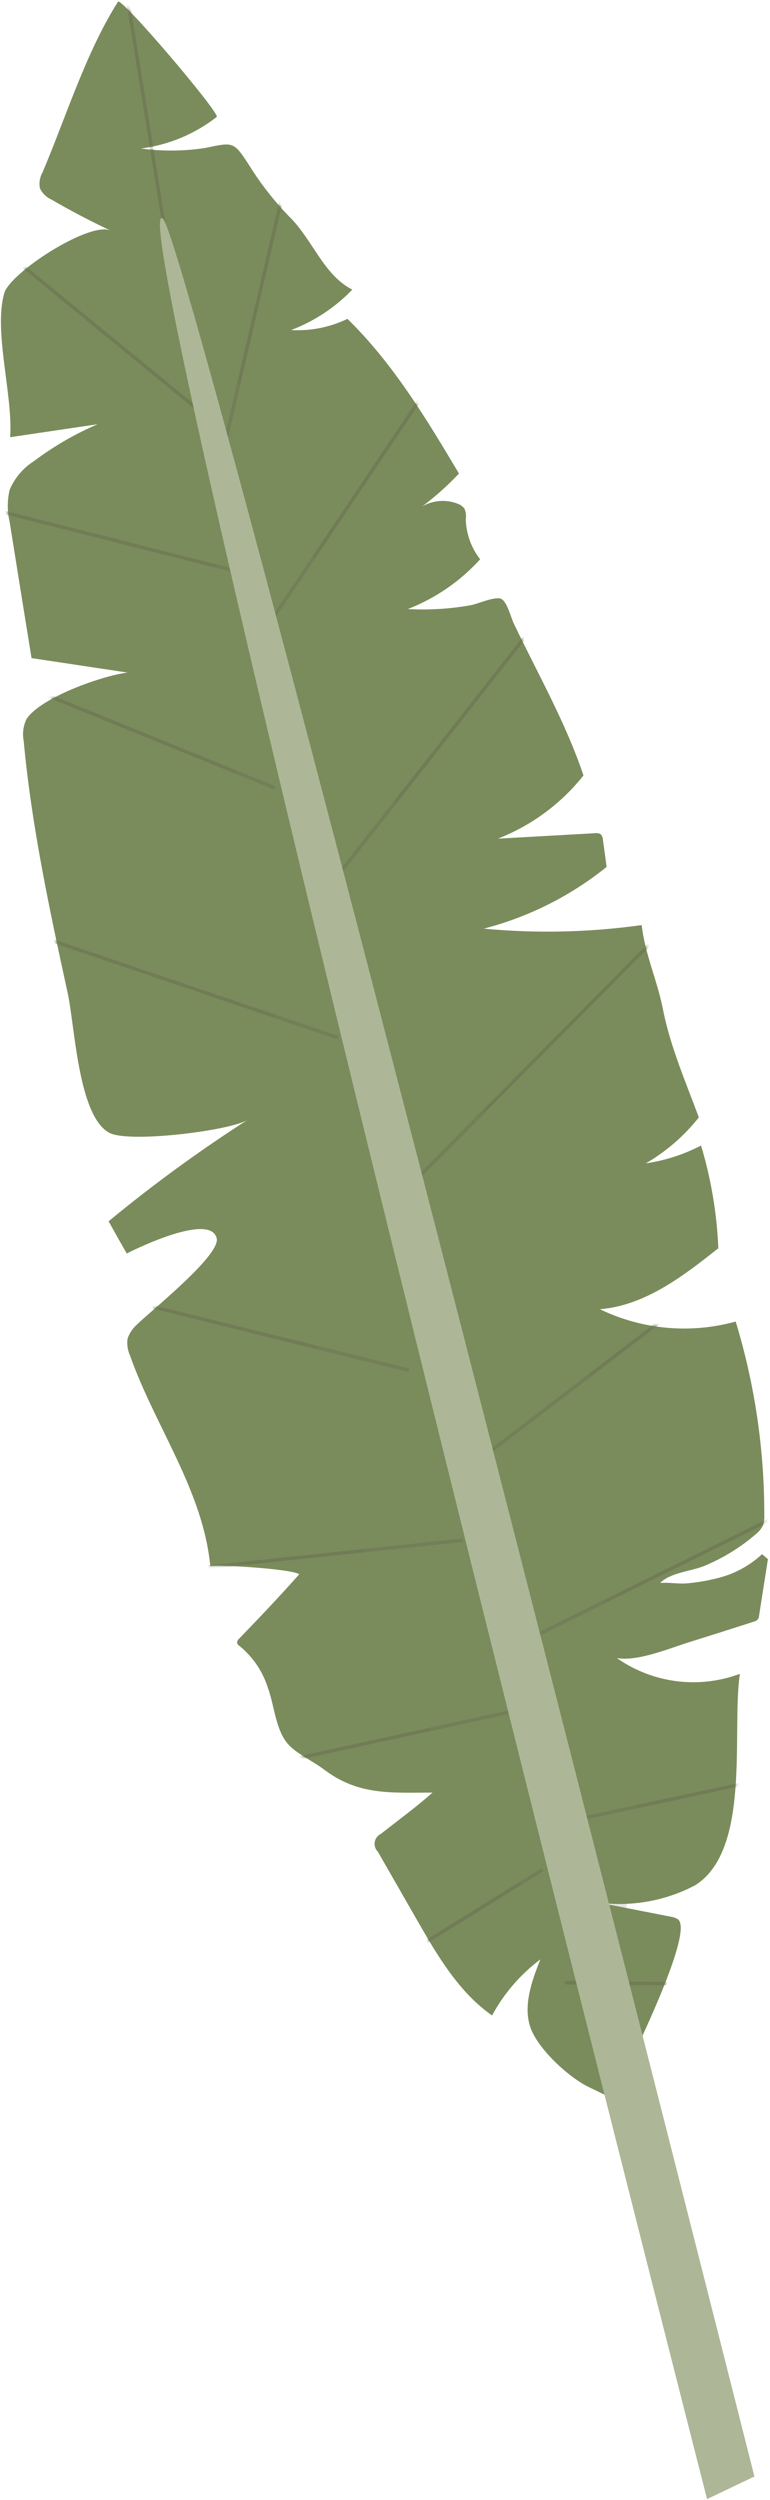 <?xml version="1.0" encoding="UTF-8"?> <svg xmlns="http://www.w3.org/2000/svg" width="221" height="717" viewBox="0 0 221 717" fill="none"> <path d="M175.784 601.185C174.606 601.525 172.906 600.437 169.122 598.647C163.299 595.883 154.325 587.634 152.218 581.426C150.11 575.217 152.603 568.192 155.096 561.961C149.365 566.258 144.633 571.747 141.228 578.049C131.711 571.387 125.615 561.009 119.791 550.857L108.461 531.098C108.098 530.742 107.826 530.303 107.667 529.82C107.509 529.336 107.469 528.822 107.551 528.319C107.633 527.817 107.835 527.342 108.14 526.935C108.444 526.527 108.842 526.198 109.3 525.977C114.262 522.079 119.451 518.295 124.142 514.125C112.2 514.125 102.887 515.009 92.939 507.463C89.971 505.197 84.986 502.931 82.584 500.121C79.117 496.133 78.709 489.018 76.941 484.259C75.495 479.53 72.689 475.33 68.874 472.182C68.489 471.91 68.081 471.593 68.036 471.139C68.048 470.911 68.109 470.687 68.215 470.484C68.32 470.281 68.468 470.103 68.648 469.961C74.517 463.888 80.363 457.747 85.892 451.493C83.354 449.839 60.309 448.593 60.354 449.227C58.315 427.496 44.492 409.096 37.332 388.816C36.635 387.292 36.384 385.604 36.606 383.944C37.146 382.343 38.109 380.917 39.394 379.82C42.951 376.239 63.391 360.015 62.19 355.143C60.468 348.05 40.776 357.25 36.38 359.516C34.643 356.495 32.905 353.413 31.168 350.271C43.875 339.782 57.2 330.066 71.072 321.175C66.11 324.303 36.629 327.973 31.236 324.824C22.399 319.793 21.492 294.233 19.43 284.829C14.196 260.855 9.052 236.835 6.786 212.407C6.403 210.352 6.672 208.229 7.556 206.335C11.409 200.058 29.695 193.69 36.606 192.897L9.052 188.75C6.937 175.744 4.845 162.737 2.775 149.73C2.05 146.683 2.05 143.509 2.775 140.462C4.2 137.093 6.619 134.239 9.709 132.282C15.36 128.03 21.499 124.47 27.996 121.677L2.911 125.393C3.772 113.451 -1.938 94.893 1.234 84.061C3.002 78.079 25.843 63.373 31.757 66.137C25.956 63.418 20.276 60.442 14.717 57.209C13.277 56.565 12.118 55.422 11.454 53.991C11.154 52.44 11.419 50.832 12.202 49.459C19 33.462 24.619 15.084 33.865 0.491C34.794 -0.959 63.164 32.442 62.212 33.529C55.913 38.446 48.407 41.577 40.481 42.593C46.552 43.421 52.71 43.375 58.768 42.458C66.835 40.826 66.971 40.35 71.457 47.307C74.812 52.72 78.748 57.75 83.195 62.308C89.744 68.788 92.894 78.895 101.12 83.064C96.193 88.179 90.196 92.141 83.558 94.666C89.129 94.982 94.689 93.875 99.715 91.448C112.812 104.206 122.375 120.113 131.733 135.817C128.502 139.244 124.985 142.39 121.219 145.221C122.737 144.35 124.429 143.829 126.174 143.696C127.918 143.563 129.67 143.82 131.303 144.45C132.105 144.72 132.808 145.225 133.319 145.9C133.723 146.866 133.848 147.926 133.682 148.959C133.808 153.115 135.253 157.122 137.806 160.403C132.093 166.713 124.986 171.601 117.049 174.679C123.115 175.011 129.198 174.638 135.177 173.568C137.036 173.228 141.976 171.03 143.743 171.71C145.51 172.39 146.666 177.148 147.391 178.667C154.37 193.305 162.324 207.105 167.468 222.401C161.029 230.511 152.552 236.766 142.905 240.529L170.822 238.965C171.371 238.872 171.936 238.985 172.408 239.282C172.798 239.703 173.024 240.25 173.042 240.823C173.405 243.429 173.768 246.035 174.107 248.641C163.745 256.977 151.725 263.01 138.848 266.338C153.943 267.76 169.153 267.418 184.168 265.319C185.166 273.839 188.7 281.317 190.287 289.542C192.417 300.26 196.79 310.253 200.574 320.473C196.375 325.789 191.208 330.264 185.347 333.661C190.884 332.856 196.246 331.125 201.209 328.54C204.091 338.113 205.758 348.01 206.171 357.998C196.02 366.065 185.052 374.449 172.181 375.492C184.315 381.356 198.166 382.612 211.156 379.026C216.624 397.001 219.389 415.688 219.359 434.475C219.435 435.587 219.264 436.701 218.861 437.739C218.383 438.619 217.727 439.391 216.935 440.005C212.551 443.784 207.595 446.844 202.251 449.069C198.399 450.677 192.417 450.995 189.471 454.008C192.009 453.782 194.569 454.326 197.085 454.122C199.928 453.88 202.747 453.41 205.514 452.717C210.457 451.597 215.015 449.189 218.725 445.737L220.402 447.188C219.556 452.581 218.71 457.974 217.864 463.367C217.849 463.746 217.731 464.114 217.524 464.432C217.194 464.765 216.778 465.001 216.323 465.112C210.129 467.106 203.936 469.07 197.742 471.003C192.122 472.748 182.945 476.623 177.031 475.535C182.11 479.1 187.98 481.375 194.134 482.164C200.289 482.954 206.543 482.234 212.357 480.067C209.91 496.292 215.711 530.395 199.6 540.66C191.2 545.109 181.64 546.88 172.204 545.736L192.417 549.702C193.16 549.802 193.876 550.048 194.524 550.427C199.305 553.644 182.605 587.566 180.384 592.484C177.869 598.285 177.212 600.755 175.784 601.185Z" fill="#7A8C5B"></path> <mask id="mask0_2829_3682" style="mask-type:luminance" maskUnits="userSpaceOnUse" x="0" y="0" width="221" height="602"> <path d="M175.784 601.185C174.606 601.525 172.906 600.437 169.122 598.647C163.299 595.883 154.325 587.634 152.218 581.426C150.11 575.217 152.603 568.192 155.096 561.961C149.365 566.258 144.633 571.747 141.228 578.049C131.711 571.387 125.615 561.009 119.791 550.857L108.461 531.098C108.098 530.742 107.826 530.303 107.667 529.82C107.509 529.336 107.469 528.822 107.551 528.319C107.633 527.817 107.835 527.342 108.14 526.935C108.444 526.527 108.842 526.198 109.3 525.977C114.262 522.079 119.451 518.295 124.142 514.125C112.2 514.125 102.887 515.009 92.939 507.463C89.971 505.197 84.986 502.931 82.584 500.121C79.117 496.133 78.709 489.018 76.941 484.259C75.495 479.53 72.689 475.33 68.874 472.182C68.489 471.91 68.081 471.593 68.036 471.139C68.048 470.911 68.109 470.687 68.215 470.484C68.32 470.281 68.468 470.103 68.648 469.961C74.517 463.888 80.363 457.747 85.892 451.493C83.354 449.839 60.309 448.593 60.354 449.227C58.315 427.496 44.492 409.096 37.332 388.816C36.635 387.292 36.384 385.604 36.606 383.944C37.146 382.343 38.109 380.917 39.394 379.82C42.951 376.239 63.391 360.015 62.19 355.143C60.468 348.05 40.776 357.25 36.38 359.516C34.643 356.495 32.905 353.413 31.168 350.271C43.875 339.782 57.2 330.066 71.072 321.175C66.11 324.303 36.629 327.973 31.236 324.824C22.399 319.793 21.492 294.233 19.43 284.829C14.196 260.855 9.052 236.835 6.786 212.407C6.403 210.352 6.672 208.229 7.556 206.335C11.409 200.058 29.695 193.69 36.606 192.897L9.052 188.75C6.937 175.744 4.845 162.737 2.775 149.73C2.05 146.683 2.05 143.509 2.775 140.462C4.2 137.093 6.619 134.239 9.709 132.282C15.36 128.03 21.499 124.47 27.996 121.677L2.911 125.393C3.772 113.451 -1.938 94.893 1.234 84.061C3.002 78.079 25.843 63.373 31.757 66.137C25.956 63.418 20.276 60.442 14.717 57.209C13.277 56.565 12.118 55.422 11.454 53.991C11.154 52.44 11.419 50.832 12.202 49.459C19 33.462 24.619 15.084 33.865 0.491C34.794 -0.959 63.164 32.442 62.212 33.529C55.913 38.446 48.407 41.577 40.481 42.593C46.552 43.421 52.71 43.375 58.768 42.458C66.835 40.826 66.971 40.35 71.457 47.307C74.812 52.72 78.748 57.75 83.195 62.308C89.744 68.788 92.894 78.895 101.12 83.064C96.193 88.179 90.196 92.141 83.558 94.666C89.129 94.982 94.689 93.875 99.715 91.448C112.812 104.206 122.375 120.113 131.733 135.817C128.502 139.244 124.985 142.39 121.219 145.221C122.737 144.35 124.429 143.829 126.174 143.696C127.918 143.563 129.67 143.82 131.303 144.45C132.105 144.72 132.808 145.225 133.319 145.9C133.723 146.866 133.848 147.926 133.682 148.959C133.808 153.115 135.253 157.122 137.806 160.403C132.093 166.713 124.986 171.601 117.049 174.679C123.115 175.011 129.198 174.638 135.177 173.568C137.036 173.228 141.976 171.03 143.743 171.71C145.51 172.39 146.666 177.148 147.391 178.667C154.37 193.305 162.324 207.105 167.468 222.401C161.029 230.511 152.552 236.766 142.905 240.529L170.822 238.965C171.371 238.872 171.936 238.985 172.408 239.282C172.798 239.703 173.024 240.25 173.042 240.823C173.405 243.429 173.768 246.035 174.107 248.641C163.745 256.977 151.725 263.01 138.848 266.338C153.943 267.76 169.153 267.418 184.168 265.319C185.166 273.839 188.7 281.317 190.287 289.542C192.417 300.26 196.79 310.253 200.574 320.473C196.375 325.789 191.208 330.264 185.347 333.661C190.884 332.856 196.246 331.125 201.209 328.54C204.091 338.113 205.758 348.01 206.171 357.998C196.02 366.065 185.052 374.449 172.181 375.492C184.315 381.356 198.166 382.612 211.156 379.026C216.624 397.001 219.389 415.688 219.359 434.475C219.435 435.587 219.264 436.701 218.861 437.739C218.383 438.619 217.727 439.391 216.935 440.005C212.551 443.784 207.595 446.844 202.251 449.069C198.399 450.677 192.417 450.995 189.471 454.008C192.009 453.782 194.569 454.326 197.085 454.122C199.928 453.88 202.747 453.41 205.514 452.717C210.457 451.597 215.015 449.189 218.725 445.737L220.402 447.188C219.556 452.581 218.71 457.974 217.864 463.367C217.849 463.746 217.731 464.114 217.524 464.432C217.194 464.765 216.778 465.001 216.323 465.112C210.129 467.106 203.936 469.07 197.742 471.003C192.122 472.748 182.945 476.623 177.031 475.535C182.11 479.1 187.98 481.375 194.134 482.164C200.289 482.954 206.543 482.234 212.357 480.067C209.91 496.292 215.711 530.395 199.6 540.66C191.2 545.109 181.64 546.88 172.204 545.736L192.417 549.702C193.16 549.802 193.876 550.048 194.524 550.427C199.305 553.644 182.605 587.566 180.384 592.484C177.869 598.285 177.212 600.755 175.784 601.185Z" fill="white"></path> </mask> <g mask="url(#mask0_2829_3682)"> <path d="M162.121 568.646L223.575 569.212" stroke="#717C57" stroke-miterlimit="10"></path> <path d="M162.961 522.419L250.361 503.634" stroke="#717C57" stroke-miterlimit="10"></path> <path d="M148.82 471.57L234.338 429.241" stroke="#717C57" stroke-miterlimit="10"></path> <path d="M134.861 420.767L236.037 343.405" stroke="#717C57" stroke-miterlimit="10"></path> <path d="M114.038 343.768L194.254 262.939" stroke="#717C57" stroke-miterlimit="10"></path> <path d="M91.534 258L171.479 156.188" stroke="#717C57" stroke-miterlimit="10"></path> <path d="M73.203 184.967L136.583 90.656" stroke="#717C57" stroke-miterlimit="10"></path> <path d="M62.055 137.924L88.386 24.443" stroke="#717C57" stroke-miterlimit="10"></path> <path d="M49.274 78.261L32.732 -24.548" stroke="#717C57" stroke-miterlimit="10"></path> <path d="M-7.217 65.027L56.548 117.236" stroke="#717C57" stroke-miterlimit="10"></path> <path d="M-15.737 142.683L68.127 163.893" stroke="#717C57" stroke-miterlimit="10"></path> <path d="M-38.692 178.146L78.846 225.959" stroke="#717C57" stroke-miterlimit="10"></path> <path d="M-15.918 259.337L96.996 297.61" stroke="#717C57" stroke-miterlimit="10"></path> <path d="M6.696 365.612L117.345 392.985" stroke="#717C57" stroke-miterlimit="10"></path> <path d="M41.911 451.358L132.913 441.727" stroke="#717C57" stroke-miterlimit="10"></path> <path d="M55.551 510.818L148.547 490.514" stroke="#717C57" stroke-miterlimit="10"></path> <path d="M104.927 567.694L155.731 536.242" stroke="#717C57" stroke-miterlimit="10"></path> </g> <g style="mix-blend-mode:multiply" opacity="0.21"> <path d="M178.027 479.547C175.036 468.489 171.659 457.295 172.158 445.851C172.475 438.849 174.22 431.983 174.424 424.981C174.832 414.195 171.682 403.59 168.578 393.257C162.573 373.203 156.477 352.99 146.462 334.636C143.131 328.495 139.301 322.422 138.191 315.534C136.831 307.036 139.822 298.335 138.735 289.814C137.194 277.714 127.971 268.219 122.397 257.365C117.978 248.709 115.893 239.124 113.514 229.697C99.193 173.047 73.632 119.842 48.23 67.157C54.439 100.286 59.183 133.664 62.461 167.292C65.203 195.322 66.993 223.466 71.14 251.315C75.383 279.059 82.125 306.362 91.284 332.891C93.415 339.055 95.703 345.377 95.273 351.858C94.842 358.338 91.964 363.822 90.741 369.986C89.087 378.687 90.99 387.615 92.893 396.271C96.61 413.243 100.326 430.261 105.447 446.826C115.032 477.847 133.568 531.143 161.009 551.062C192.167 573.722 181.811 493.664 178.027 479.547Z" fill="#7A8C5B"></path> </g> <path d="M46.759 62.716C32.415 49.686 202.932 716.751 202.932 716.751L216.528 710.271C216.528 710.271 54.69 69.899 46.759 62.716Z" fill="#ADB797"></path> </svg> 